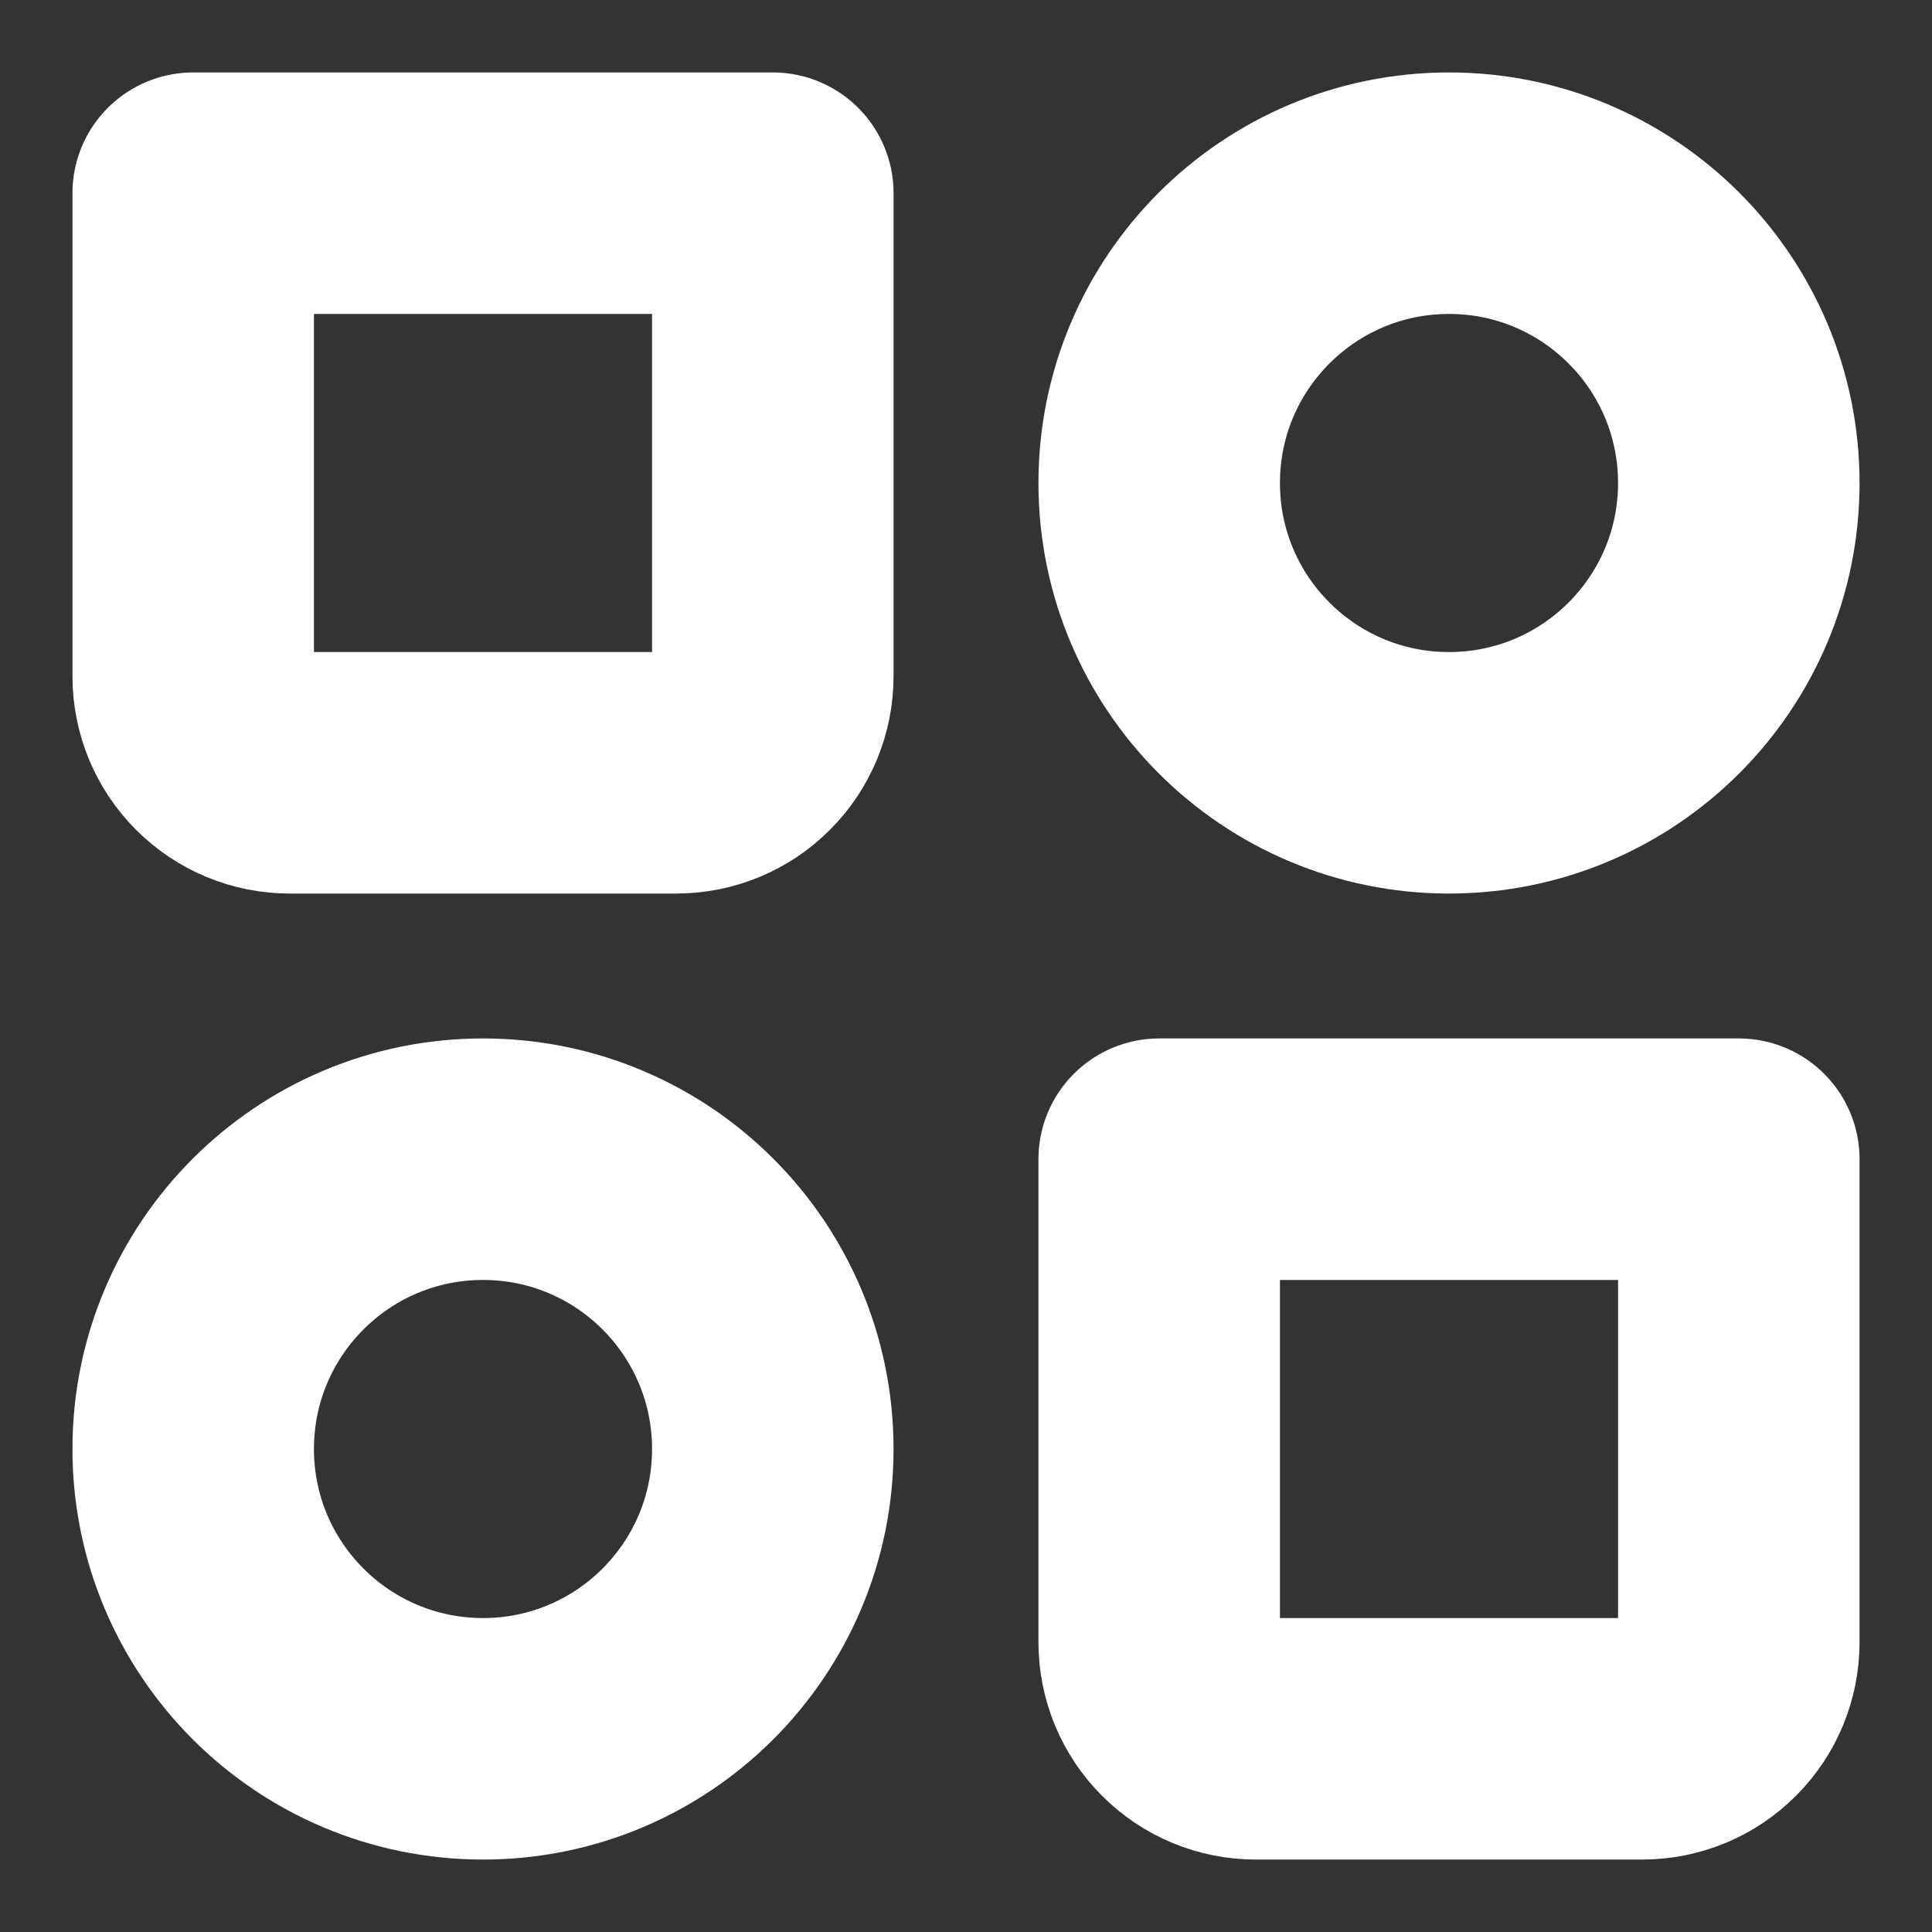 <svg width="20" height="20" viewBox="0 0 20 20" fill="none" xmlns="http://www.w3.org/2000/svg">
<rect x="0" y="0" width="20" height="20" fill="#333333" stroke="none"/>
<path d="M15 8C16.657 8 18 6.657 18 5C18 3.343 16.657 2 15 2C13.343 2 12 3.343 12 5C12 6.657 13.343 8 15 8Z" stroke="white" stroke-width="2.5" stroke-linecap="round" stroke-linejoin="round"/>
<path d="M5 18C6.657 18 8 16.657 8 15C8 13.343 6.657 12 5 12C3.343 12 2 13.343 2 15C2 16.657 3.343 18 5 18Z" stroke="white" stroke-width="2.5" stroke-linecap="round" stroke-linejoin="round"/>
<path d="M12 12H18V17C18 17.265 17.895 17.52 17.707 17.707C17.52 17.895 17.265 18 17 18H13C12.735 18 12.48 17.895 12.293 17.707C12.105 17.52 12 17.265 12 17V12ZM2 2H8V7C8 7.265 7.895 7.52 7.707 7.707C7.52 7.895 7.265 8 7 8H3C2.735 8 2.48 7.895 2.293 7.707C2.105 7.52 2 7.265 2 7V2Z" stroke="white" stroke-width="2.5" stroke-linecap="round" stroke-linejoin="round"/>
</svg>
